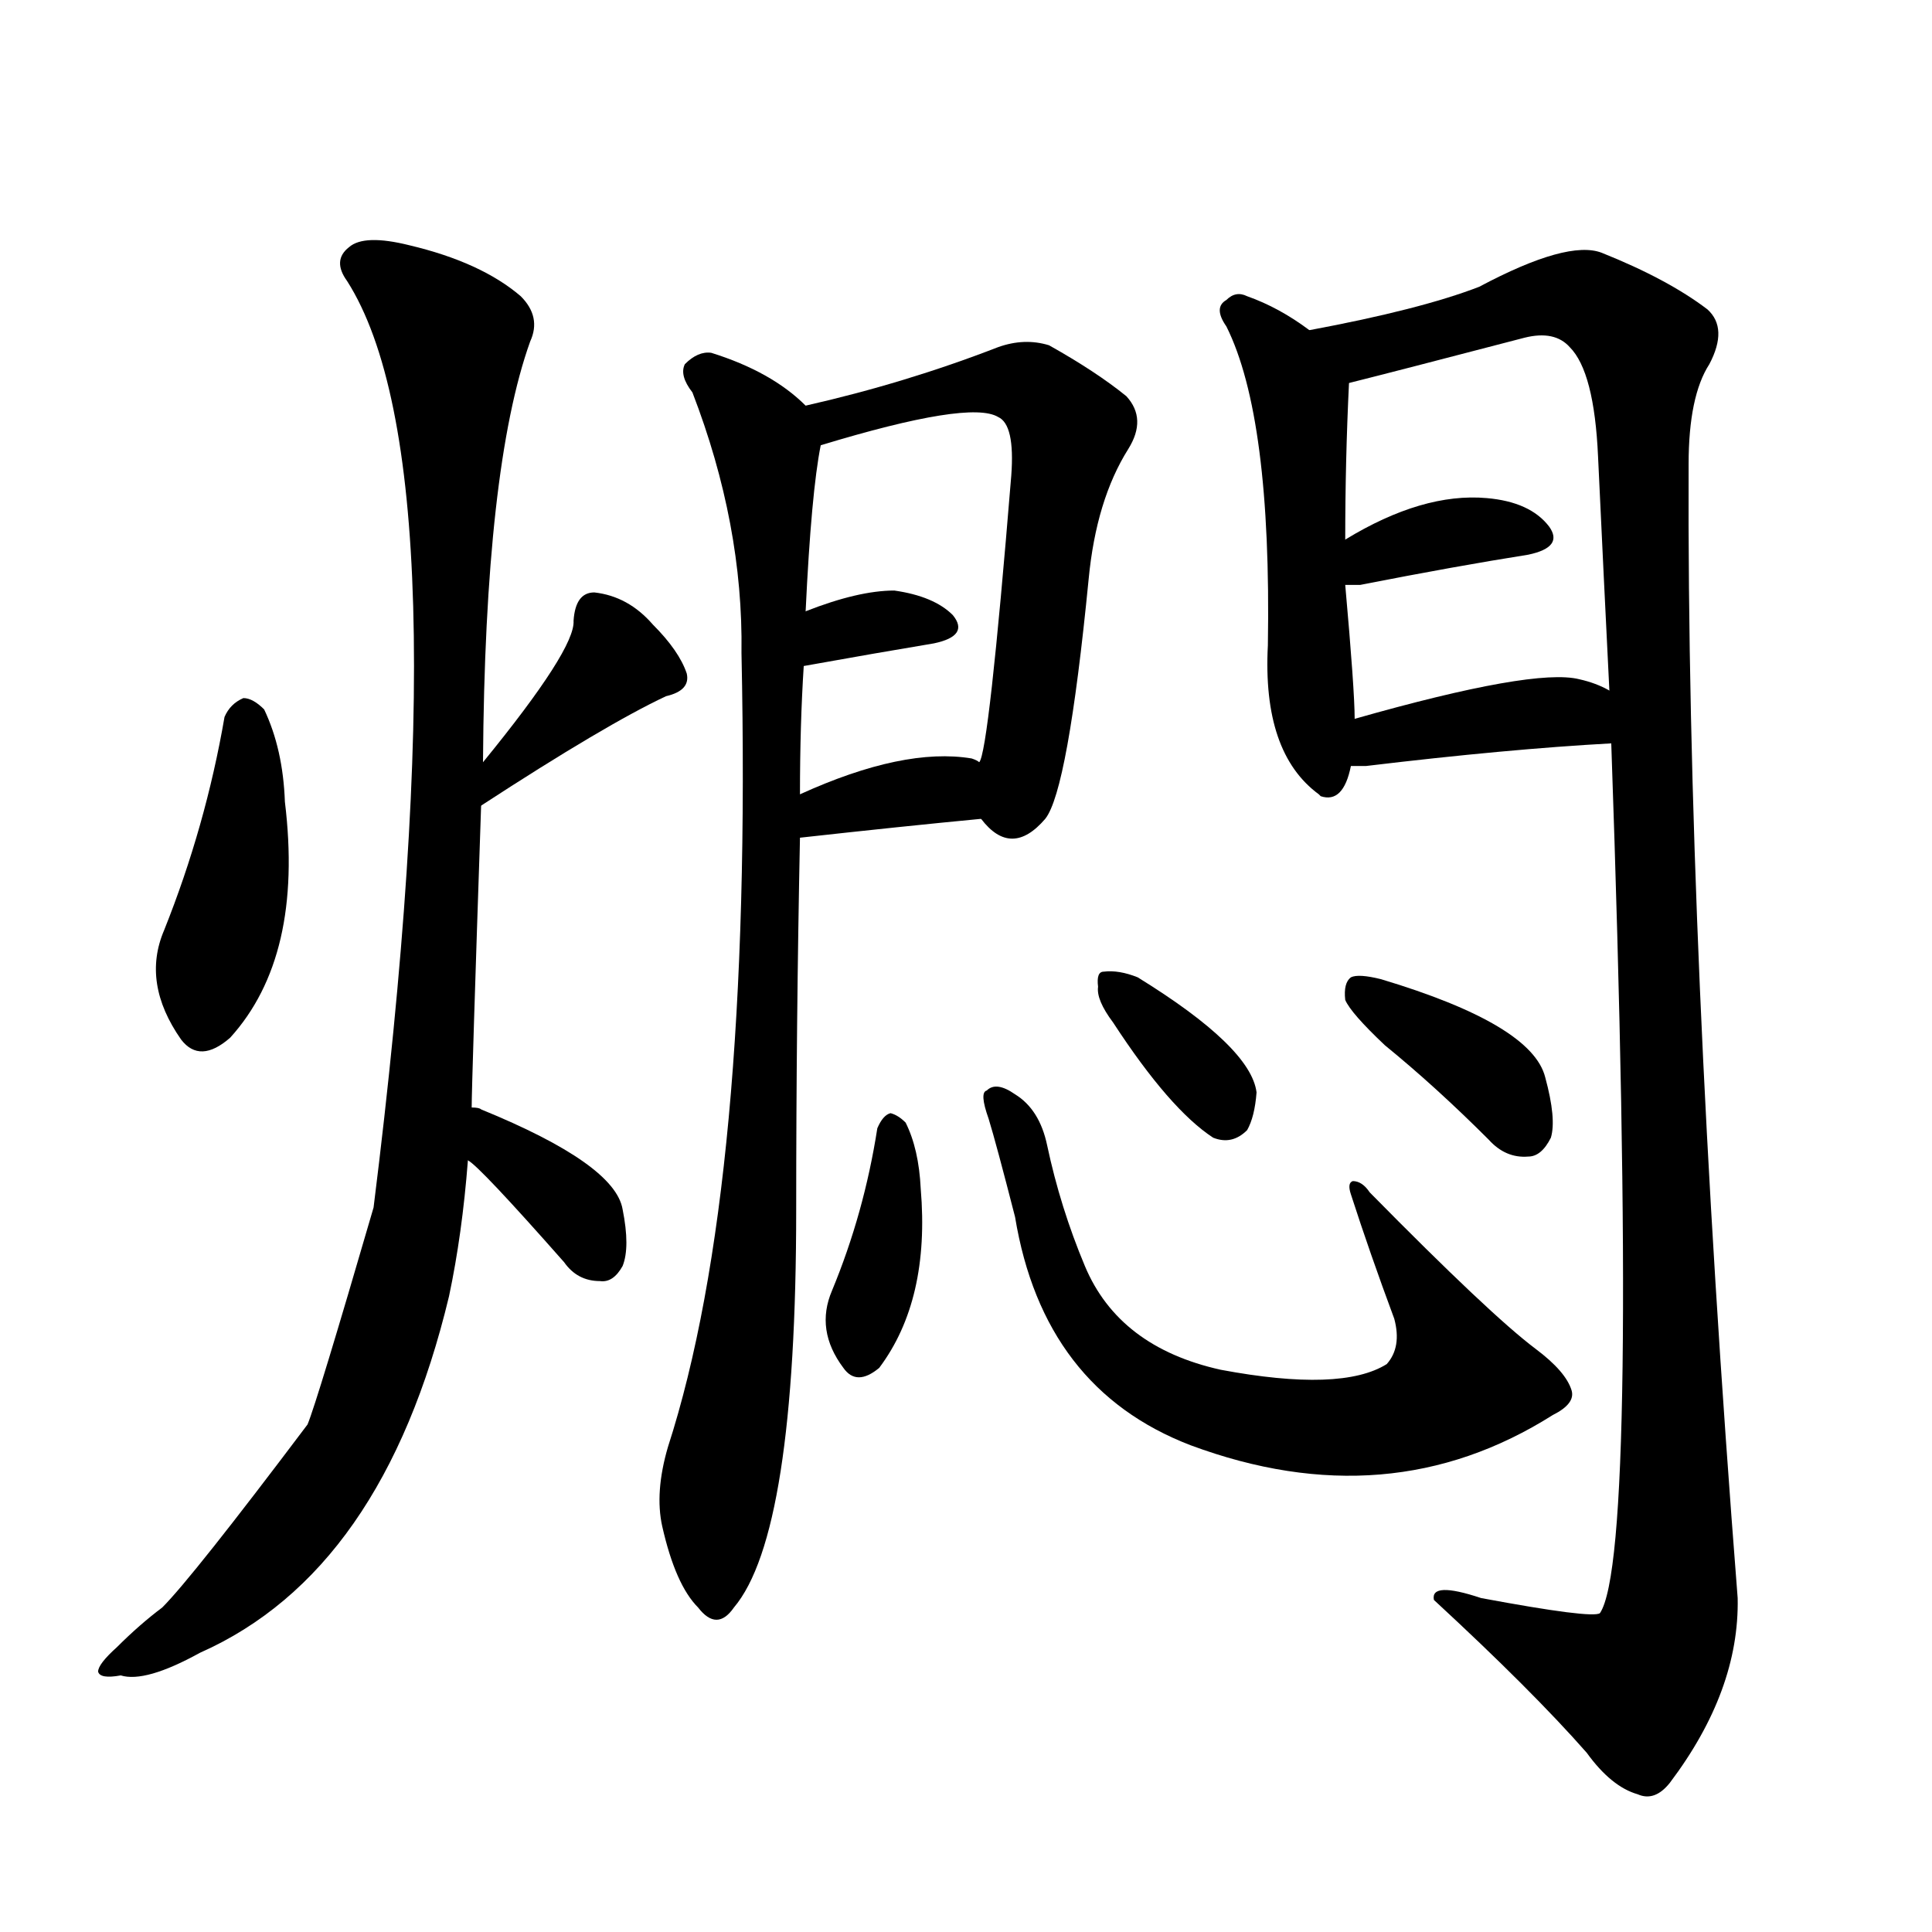 <svg version="1.1" viewBox="0 0 1024 1024" xmlns="http://www.w3.org/2000/svg">
  
  <g transform="scale(1, -1) translate(0, -900)">
    <style type="text/css">
        .origin {display:none;}
        .hide {display:none;}
        .stroke {fill: #000000;}
    </style>

    <path d="M 119 520 Q 109 462 87 407 Q 75 379 96 349 Q 106 336 122 350 Q 161 393 151 475 Q 150 503 140 524 Q 134 530 129 530 Q 122 527 119 520 Z" fill="lightgray" class="stroke"/>
    <path d="M 255 473 Q 321 516 353 531 Q 366 534 364 543 Q 360 555 346 569 Q 333 584 315 586 Q 305 586 304 571 Q 305 556 256 496 C 237 473 230 457 255 473 Z" fill="lightgray" class="stroke"/>
    <path d="M 250 313 Q 250 325 255 473 L 256 496 Q 257 652 281 719 Q 287 732 276 743 Q 255 761 217 770 Q 193 776 185 769 Q 176 762 184 751 Q 247 652 198 260 Q 168 157 163 145 Q 102 64 86 48 Q 74 39 62 27 Q 52 18 52 14 Q 53 10 64 12 Q 77 8 106 24 Q 203 67 238 213 Q 245 246 248 285 L 250 313 Z" fill="lightgray" class="stroke"/>
    <path d="M 248 285 Q 254 282 299 231 Q 306 221 318 221 Q 325 220 330 229 Q 334 239 330 259 Q 326 283 255 312 Q 254 313 250 313 C 220 316 224 303 248 285 Z" fill="lightgray" class="stroke"/>
    <path d="M 427 685 Q 409 703 377 713 Q 370 714 363 707 Q 360 701 367 692 Q 394 622 393 554 Q 399 272 354 133 Q 347 109 351 91 Q 358 60 370 48 Q 380 35 389 48 Q 422 87 422 259 Q 422 358 424 456 L 424 479 Q 424 516 426 547 L 427 576 Q 430 639 435 664 C 437 677 437 677 427 685 Z" fill="lightgray" class="stroke"/>
    <path d="M 520 466 Q 536 445 554 466 Q 566 481 577 593 Q 581 635 598 662 Q 608 678 597 690 Q 581 703 556 717 Q 543 721 529 716 Q 480 697 427 685 C 398 678 406 655 435 664 Q 514 688 529 679 Q 538 675 536 648 Q 524 501 519 496 C 513 473 513 473 520 466 Z" fill="lightgray" class="stroke"/>
    <path d="M 426 547 Q 465 554 495 559 Q 514 563 505 574 Q 495 584 474 587 Q 455 587 427 576 C 399 565 396 542 426 547 Z" fill="lightgray" class="stroke"/>
    <path d="M 424 456 Q 478 462 520 466 C 550 469 546 482 519 496 Q 518 497 515 498 Q 479 504 424 479 C 397 467 394 453 424 456 Z" fill="lightgray" class="stroke"/>
    <path d="M 694 725 Q 678 737 661 743 Q 655 746 650 741 Q 643 737 650 727 Q 674 679 672 558 Q 669 501 699 479 L 700 478 Q 712 474 716 494 L 718 519 Q 718 534 713 590 L 713 614 Q 713 656 715 697 C 716 710 716 710 694 725 Z" fill="lightgray" class="stroke"/>
    <path d="M 854 506 Q 869 76 848 45 Q 844 42 785 53 Q 758 62 760 52 Q 812 4 841 -29 Q 854 -47 868 -51 Q 877 -55 885 -45 Q 922 4 921 53 Q 894 398 895 654 Q 895 690 906 707 Q 916 726 905 736 Q 884 752 849 766 Q 831 773 784 748 Q 753 736 694 725 C 665 719 686 690 715 697 Q 739 703 808 721 Q 824 725 832 716 Q 845 703 847 658 Q 850 594 853 534 L 854 506 Z" fill="lightgray" class="stroke"/>
    <path d="M 713 590 Q 716 590 721 590 Q 772 600 810 606 Q 829 610 821 621 Q 811 634 788 636 Q 754 639 713 614 C 687 599 683 590 713 590 Z" fill="lightgray" class="stroke"/>
    <path d="M 716 494 Q 719 494 724 494 Q 799 503 854 506 C 884 508 880 520 853 534 Q 846 538 837 540 Q 813 546 718 519 C 689 511 686 494 716 494 Z" fill="lightgray" class="stroke"/>
    <path d="M 465 302 Q 458 257 441 216 Q 432 195 447 175 Q 454 165 466 175 Q 493 211 488 270 Q 487 291 480 305 Q 476 309 472 310 Q 468 309 465 302 Z" fill="lightgray" class="stroke"/>
    <path d="M 524 307 Q 528 294 538 255 Q 553 164 631 134 Q 736 95 823 150 Q 835 156 833 163 Q 830 173 814 185 Q 790 203 726 268 Q 722 274 717 274 Q 714 273 716 267 Q 726 236 739 201 Q 743 186 735 177 Q 711 162 647 174 Q 593 186 575 229 Q 562 260 555 293 Q 551 312 538 320 Q 528 327 523 322 Q 519 321 524 307 Z" fill="lightgray" class="stroke"/>
    <path d="M 590 358 Q 620 312 643 297 Q 653 293 661 301 Q 665 308 666 321 Q 663 345 603 382 Q 593 386 585 385 Q 581 385 582 377 Q 581 370 590 358 Z" fill="lightgray" class="stroke"/>
    <path d="M 734 346 Q 761 324 789 296 Q 798 286 810 287 Q 817 287 822 297 Q 825 307 819 329 Q 812 357 732 381 Q 720 384 716 382 Q 712 379 713 370 Q 716 363 734 346 Z" fill="lightgray" class="stroke"/></g>
</svg>